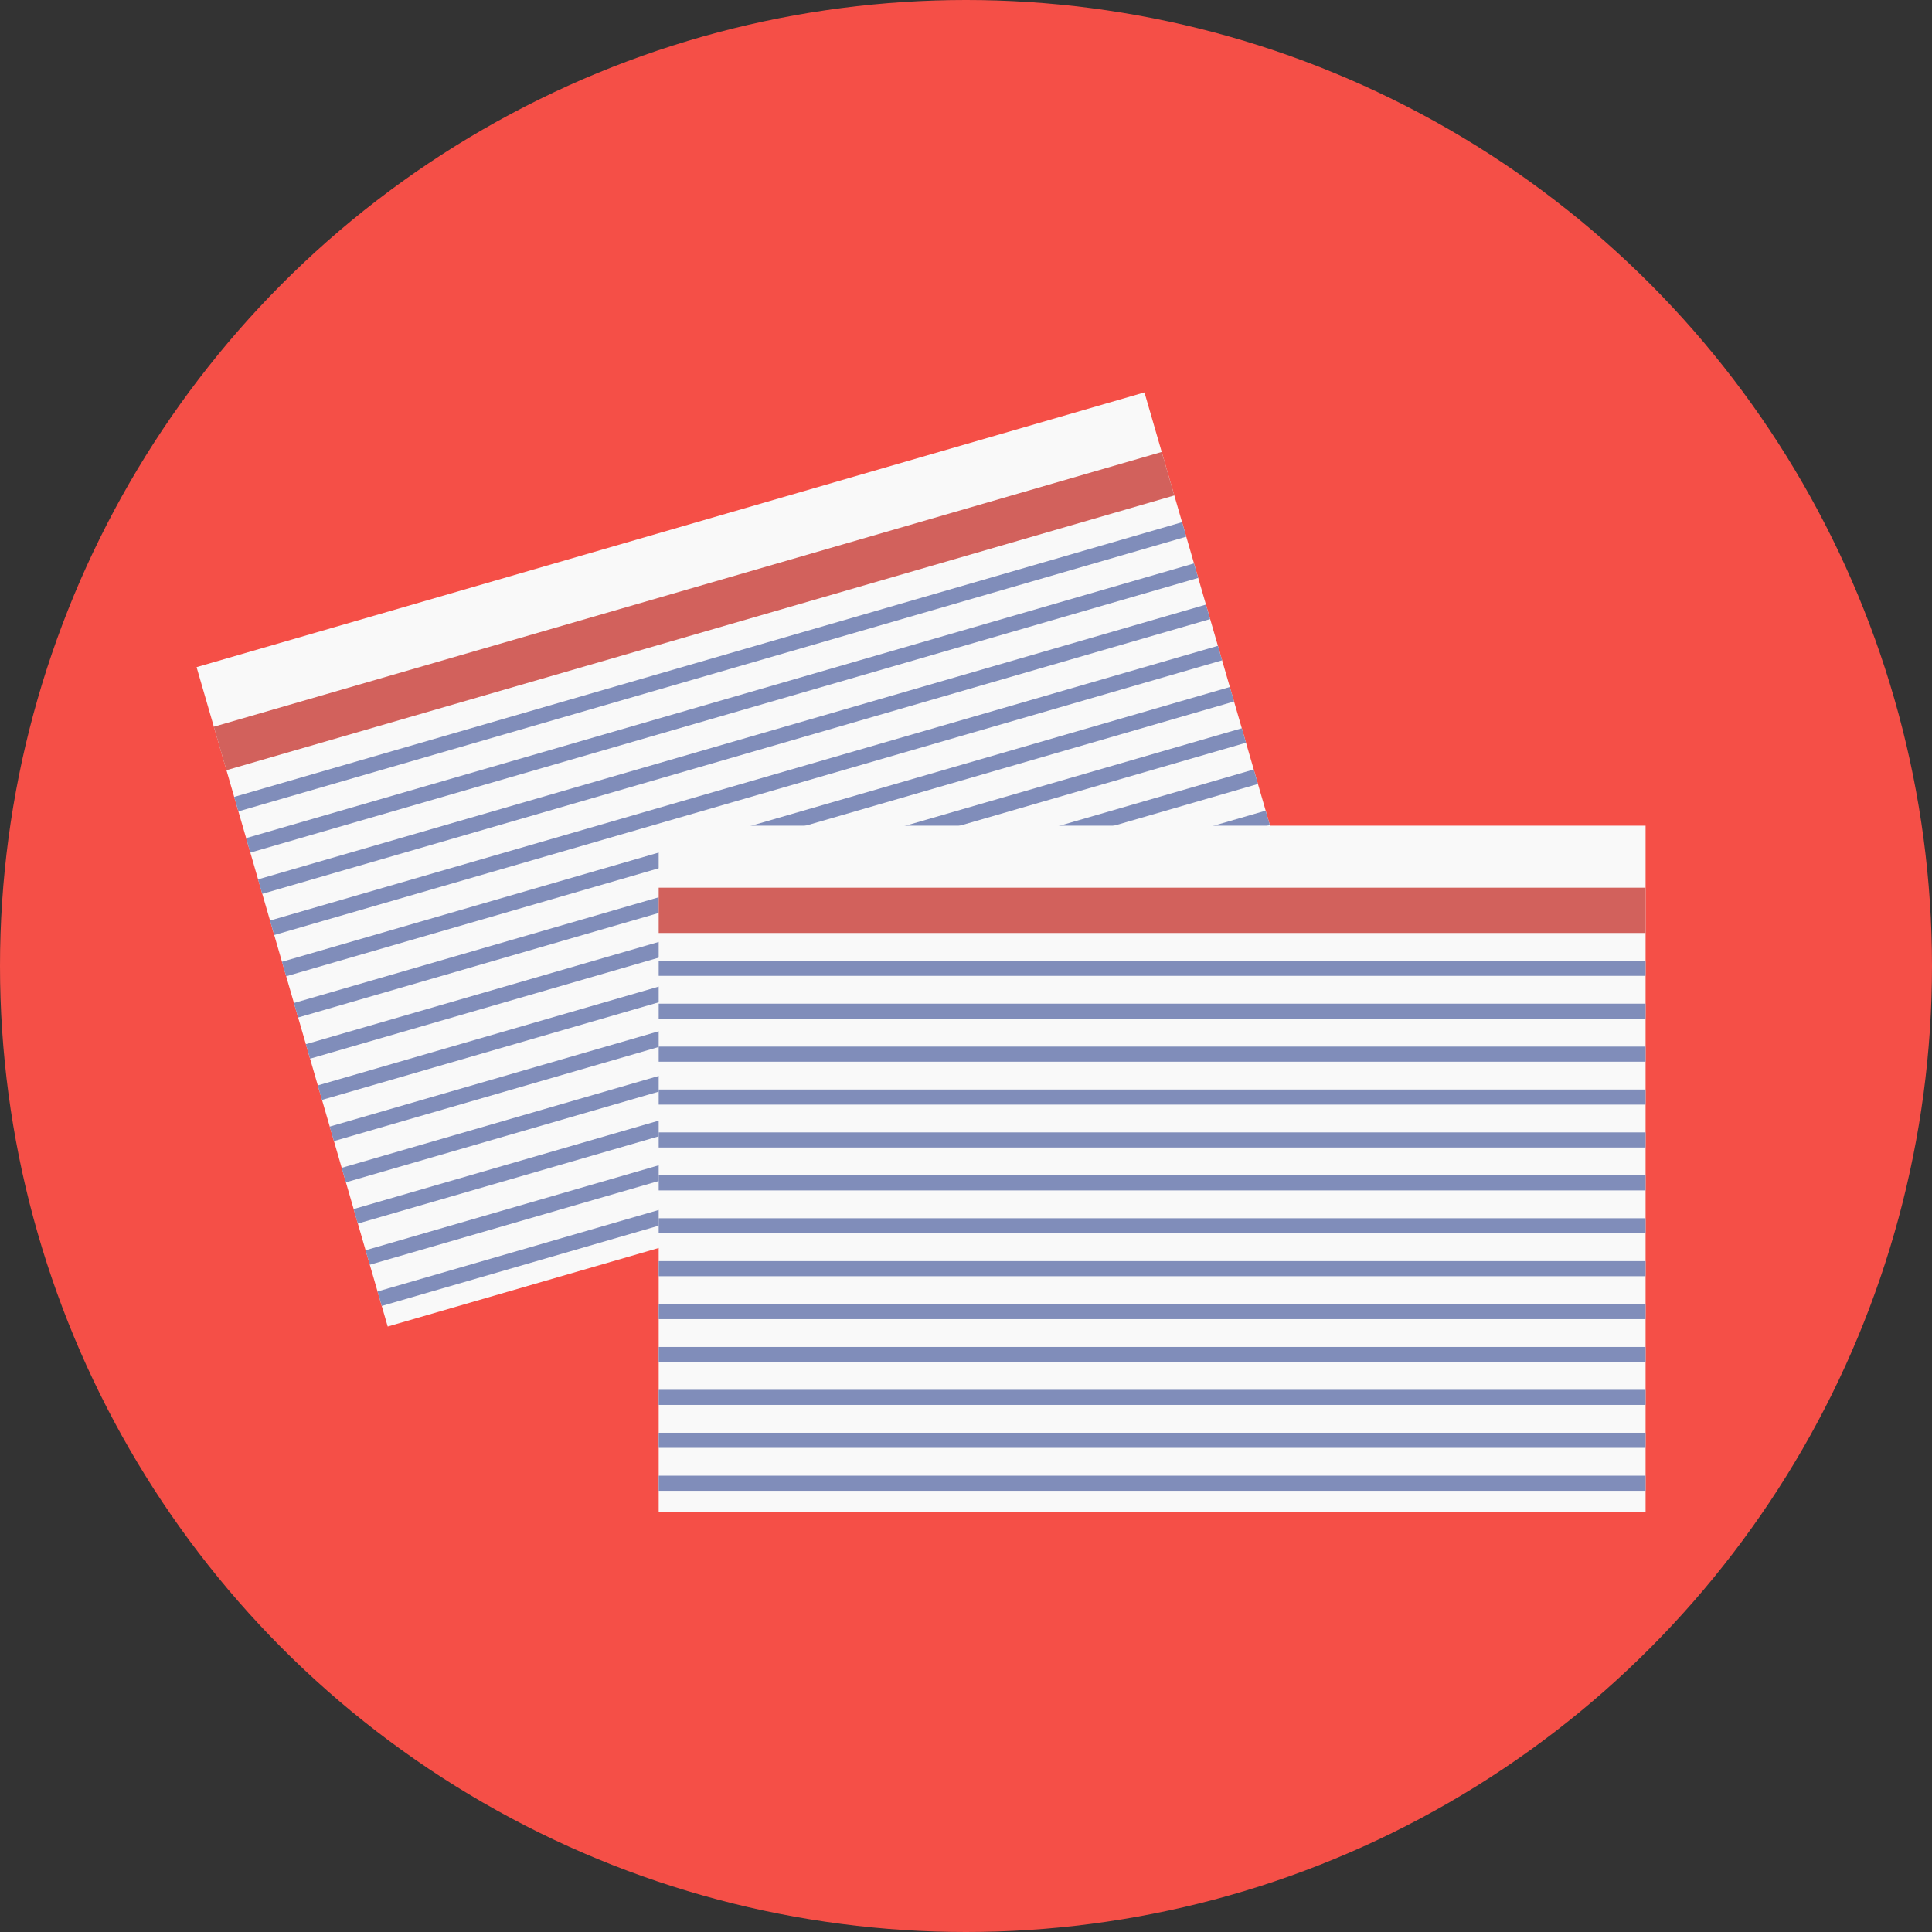 <svg width="32" height="32" viewBox="0 0 32 32" fill="none" xmlns="http://www.w3.org/2000/svg">
<rect x="0" y="0" width="32" height="32" fill="#333333" stroke="none"/>
<circle cx="16" cy="16" r="16" fill="#F54F47"/>
<rect x="3.256" y="11.05" width="16.346" height="11.371" transform="rotate(-16.164 3.256 11.05)" fill="#F9F9F9"/>
<line x1="3.646" y1="12.397" x2="19.346" y2="7.846" stroke="#D2615C" stroke-width="0.75"/>
<line x1="3.914" y1="13.319" x2="19.614" y2="8.769" stroke="#808DBA" stroke-width="0.25"/>
<line x1="4.111" y1="14.002" x2="19.811" y2="9.452" stroke="#808DBA" stroke-width="0.25"/>
<line x1="4.309" y1="14.685" x2="20.009" y2="10.134" stroke="#808DBA" stroke-width="0.25"/>
<line x1="4.507" y1="15.367" x2="20.207" y2="10.817" stroke="#808DBA" stroke-width="0.25"/>
<line x1="4.705" y1="16.05" x2="20.405" y2="11.499" stroke="#808DBA" stroke-width="0.25"/>
<line x1="4.903" y1="16.733" x2="20.603" y2="12.182" stroke="#808DBA" stroke-width="0.25"/>
<line x1="5.101" y1="17.415" x2="20.801" y2="12.865" stroke="#808DBA" stroke-width="0.25"/>
<line x1="5.298" y1="18.098" x2="20.998" y2="13.547" stroke="#808DBA" stroke-width="0.25"/>
<line x1="5.496" y1="18.78" x2="21.197" y2="14.23" stroke="#808DBA" stroke-width="0.25"/>
<line x1="5.694" y1="19.463" x2="21.394" y2="14.912" stroke="#808DBA" stroke-width="0.25"/>
<line x1="5.892" y1="20.146" x2="21.592" y2="15.595" stroke="#808DBA" stroke-width="0.25"/>
<line x1="6.09" y1="20.828" x2="21.79" y2="16.278" stroke="#808DBA" stroke-width="0.25"/>
<line x1="6.288" y1="21.511" x2="21.988" y2="16.96" stroke="#808DBA" stroke-width="0.25"/>
<rect x="10.91" y="13.676" width="16.346" height="11.371" fill="#F9F9F9"/>
<line x1="10.91" y1="15.078" x2="27.256" y2="15.078" stroke="#D2615C" stroke-width="0.75"/>
<line x1="10.91" y1="16.038" x2="27.256" y2="16.038" stroke="#808DBA" stroke-width="0.25"/>
<line x1="10.91" y1="16.749" x2="27.256" y2="16.749" stroke="#808DBA" stroke-width="0.25"/>
<line x1="10.91" y1="17.46" x2="27.256" y2="17.46" stroke="#808DBA" stroke-width="0.25"/>
<line x1="10.91" y1="18.171" x2="27.256" y2="18.171" stroke="#808DBA" stroke-width="0.25"/>
<line x1="10.91" y1="18.881" x2="27.256" y2="18.881" stroke="#808DBA" stroke-width="0.25"/>
<line x1="10.91" y1="19.592" x2="27.256" y2="19.592" stroke="#808DBA" stroke-width="0.25"/>
<line x1="10.91" y1="20.303" x2="27.256" y2="20.303" stroke="#808DBA" stroke-width="0.25"/>
<line x1="10.91" y1="21.013" x2="27.256" y2="21.013" stroke="#808DBA" stroke-width="0.25"/>
<line x1="10.91" y1="21.724" x2="27.256" y2="21.724" stroke="#808DBA" stroke-width="0.25"/>
<line x1="10.91" y1="22.435" x2="27.256" y2="22.435" stroke="#808DBA" stroke-width="0.25"/>
<line x1="10.91" y1="23.145" x2="27.256" y2="23.145" stroke="#808DBA" stroke-width="0.25"/>
<line x1="10.91" y1="23.856" x2="27.256" y2="23.856" stroke="#808DBA" stroke-width="0.25"/>
<line x1="10.91" y1="24.567" x2="27.256" y2="24.567" stroke="#808DBA" stroke-width="0.25"/>
</svg>
